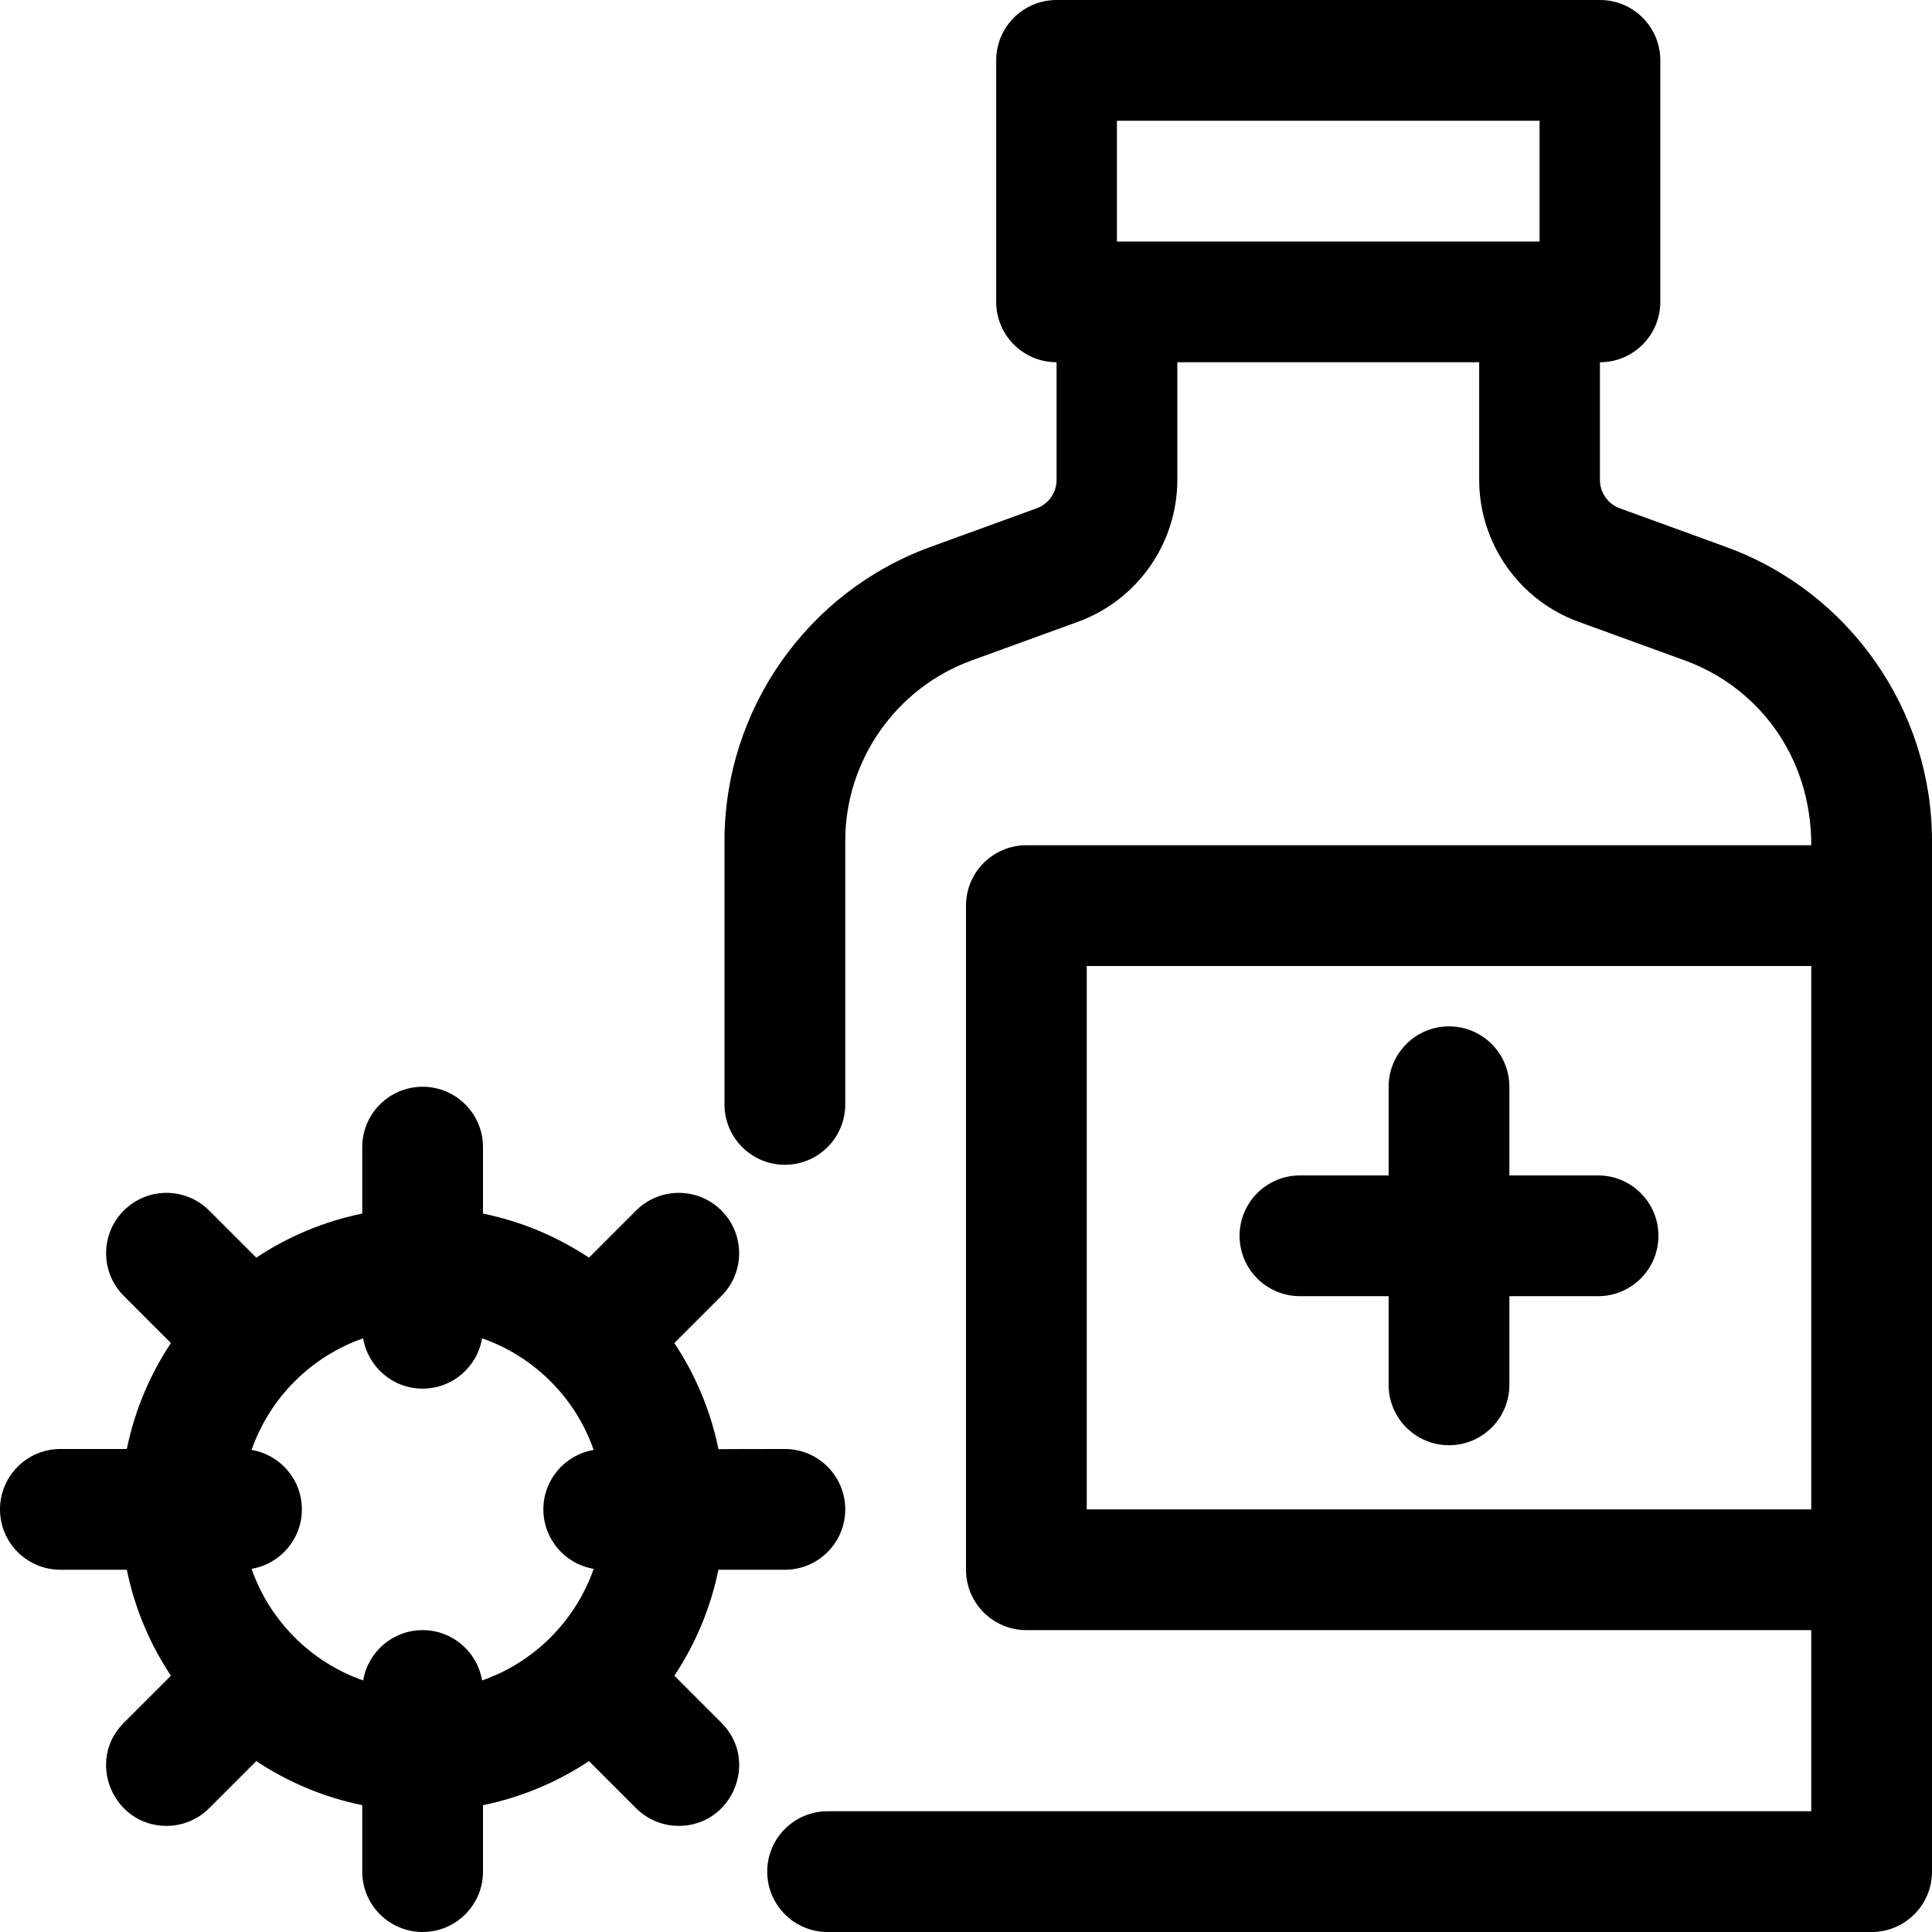 <svg id="Layer_1" enable-background="new 0 0 512 512" height="512" viewBox="0 0 512 512" width="512" xmlns="http://www.w3.org/2000/svg"><g><path d="m457.47 144.964-28.217-10.266c-3.142-1.139-5.253-4.157-5.253-7.508v-31.19c8.836 0 16-7.164 16-16v-64c0-8.836-7.164-16-16-16h-144c-8.836 0-16 7.164-16 16v64c0 8.836 7.164 16 16 16v31.19c0 3.352-2.111 6.369-5.27 7.515l-28.199 10.259c-32.617 11.864-54.531 43.152-54.531 77.856v69.86c0 8.836 7.164 16 16 16s16-7.164 16-16v-69.86c0-21.299 13.45-40.502 33.47-47.784l28.183-10.253c15.759-5.714 26.347-20.821 26.347-37.593v-31.19h80v31.19c0 16.772 10.588 31.879 26.33 37.586l28.201 10.26c18.792 6.836 33.469 24.786 33.469 48.964h-208c-8.836 0-16 7.164-16 16v176c0 8.836 7.164 16 16 16h208v48h-260.68c-8.836 0-16 7.164-16 16s7.164 16 16 16h276.68c8.836 0 16-7.164 16-16 0-6.791 0-260.597 0-273.18 0-34.704-21.914-65.992-54.53-77.856zm-161.47-80.964v-32h112v32zm-8 336v-144h192v144z"/><path d="m423.5 311.5h-23.5v-23.5c0-8.836-7.164-16-16-16s-16 7.164-16 16v23.5h-23.5c-8.836 0-16 7.164-16 16s7.164 16 16 16h23.5v23.5c0 8.836 7.164 16 16 16s16-7.164 16-16v-23.5h23.5c8.836 0 16-7.164 16-16s-7.164-16-16-16z"/><path d="m178.712 444.085c5.565-8.394 9.599-17.886 11.678-28.085h17.61c8.836 0 16-7.164 16-16s-7.164-16-16-16c-18.626 0-17.573.096-17.611-.004-2.079-10.197-6.113-19.688-11.677-28.08l12.481-12.481c6.249-6.249 6.249-16.379 0-22.627-6.248-6.249-16.378-6.249-22.627 0l-12.481 12.481c-8.394-5.565-17.886-9.599-28.085-11.678v-17.611c0-8.836-7.164-16-16-16s-16 7.164-16 16v17.61c-10.199 2.079-19.691 6.113-28.085 11.678l-12.481-12.481c-6.249-6.249-16.379-6.249-22.627 0-6.249 6.248-6.249 16.379 0 22.627l12.481 12.481c-5.565 8.394-9.599 17.886-11.678 28.085h-17.61c-8.836 0-16 7.164-16 16s7.164 16 16 16h17.61c2.079 10.199 6.113 19.691 11.678 28.085l-12.481 12.481c-10.109 10.109-2.812 27.314 11.313 27.314 4.095 0 8.189-1.562 11.314-4.687l12.481-12.481c8.394 5.565 17.886 9.599 28.085 11.678v17.61c0 8.836 7.164 16 16 16s16-7.164 16-16v-17.61c10.199-2.079 19.691-6.113 28.085-11.678l12.481 12.481c3.125 3.125 7.219 4.687 11.314 4.687 14.126 0 21.421-17.206 11.313-27.314zm-66.712-12.085c-7.924 0-14.486 5.767-15.759 13.329-13.807-4.814-24.755-15.762-29.57-29.57 7.562-1.273 13.329-7.835 13.329-15.759s-5.767-14.486-13.329-15.76c4.814-13.807 15.763-24.755 29.57-29.57 1.273 7.563 7.835 13.33 15.759 13.33s14.486-5.767 15.759-13.329c13.807 4.814 24.755 15.762 29.57 29.57-7.562 1.273-13.329 7.835-13.329 15.759s5.767 14.486 13.329 15.76c-4.814 13.807-15.763 24.755-29.57 29.57-1.273-7.563-7.835-13.33-15.759-13.33z"/></g></svg>